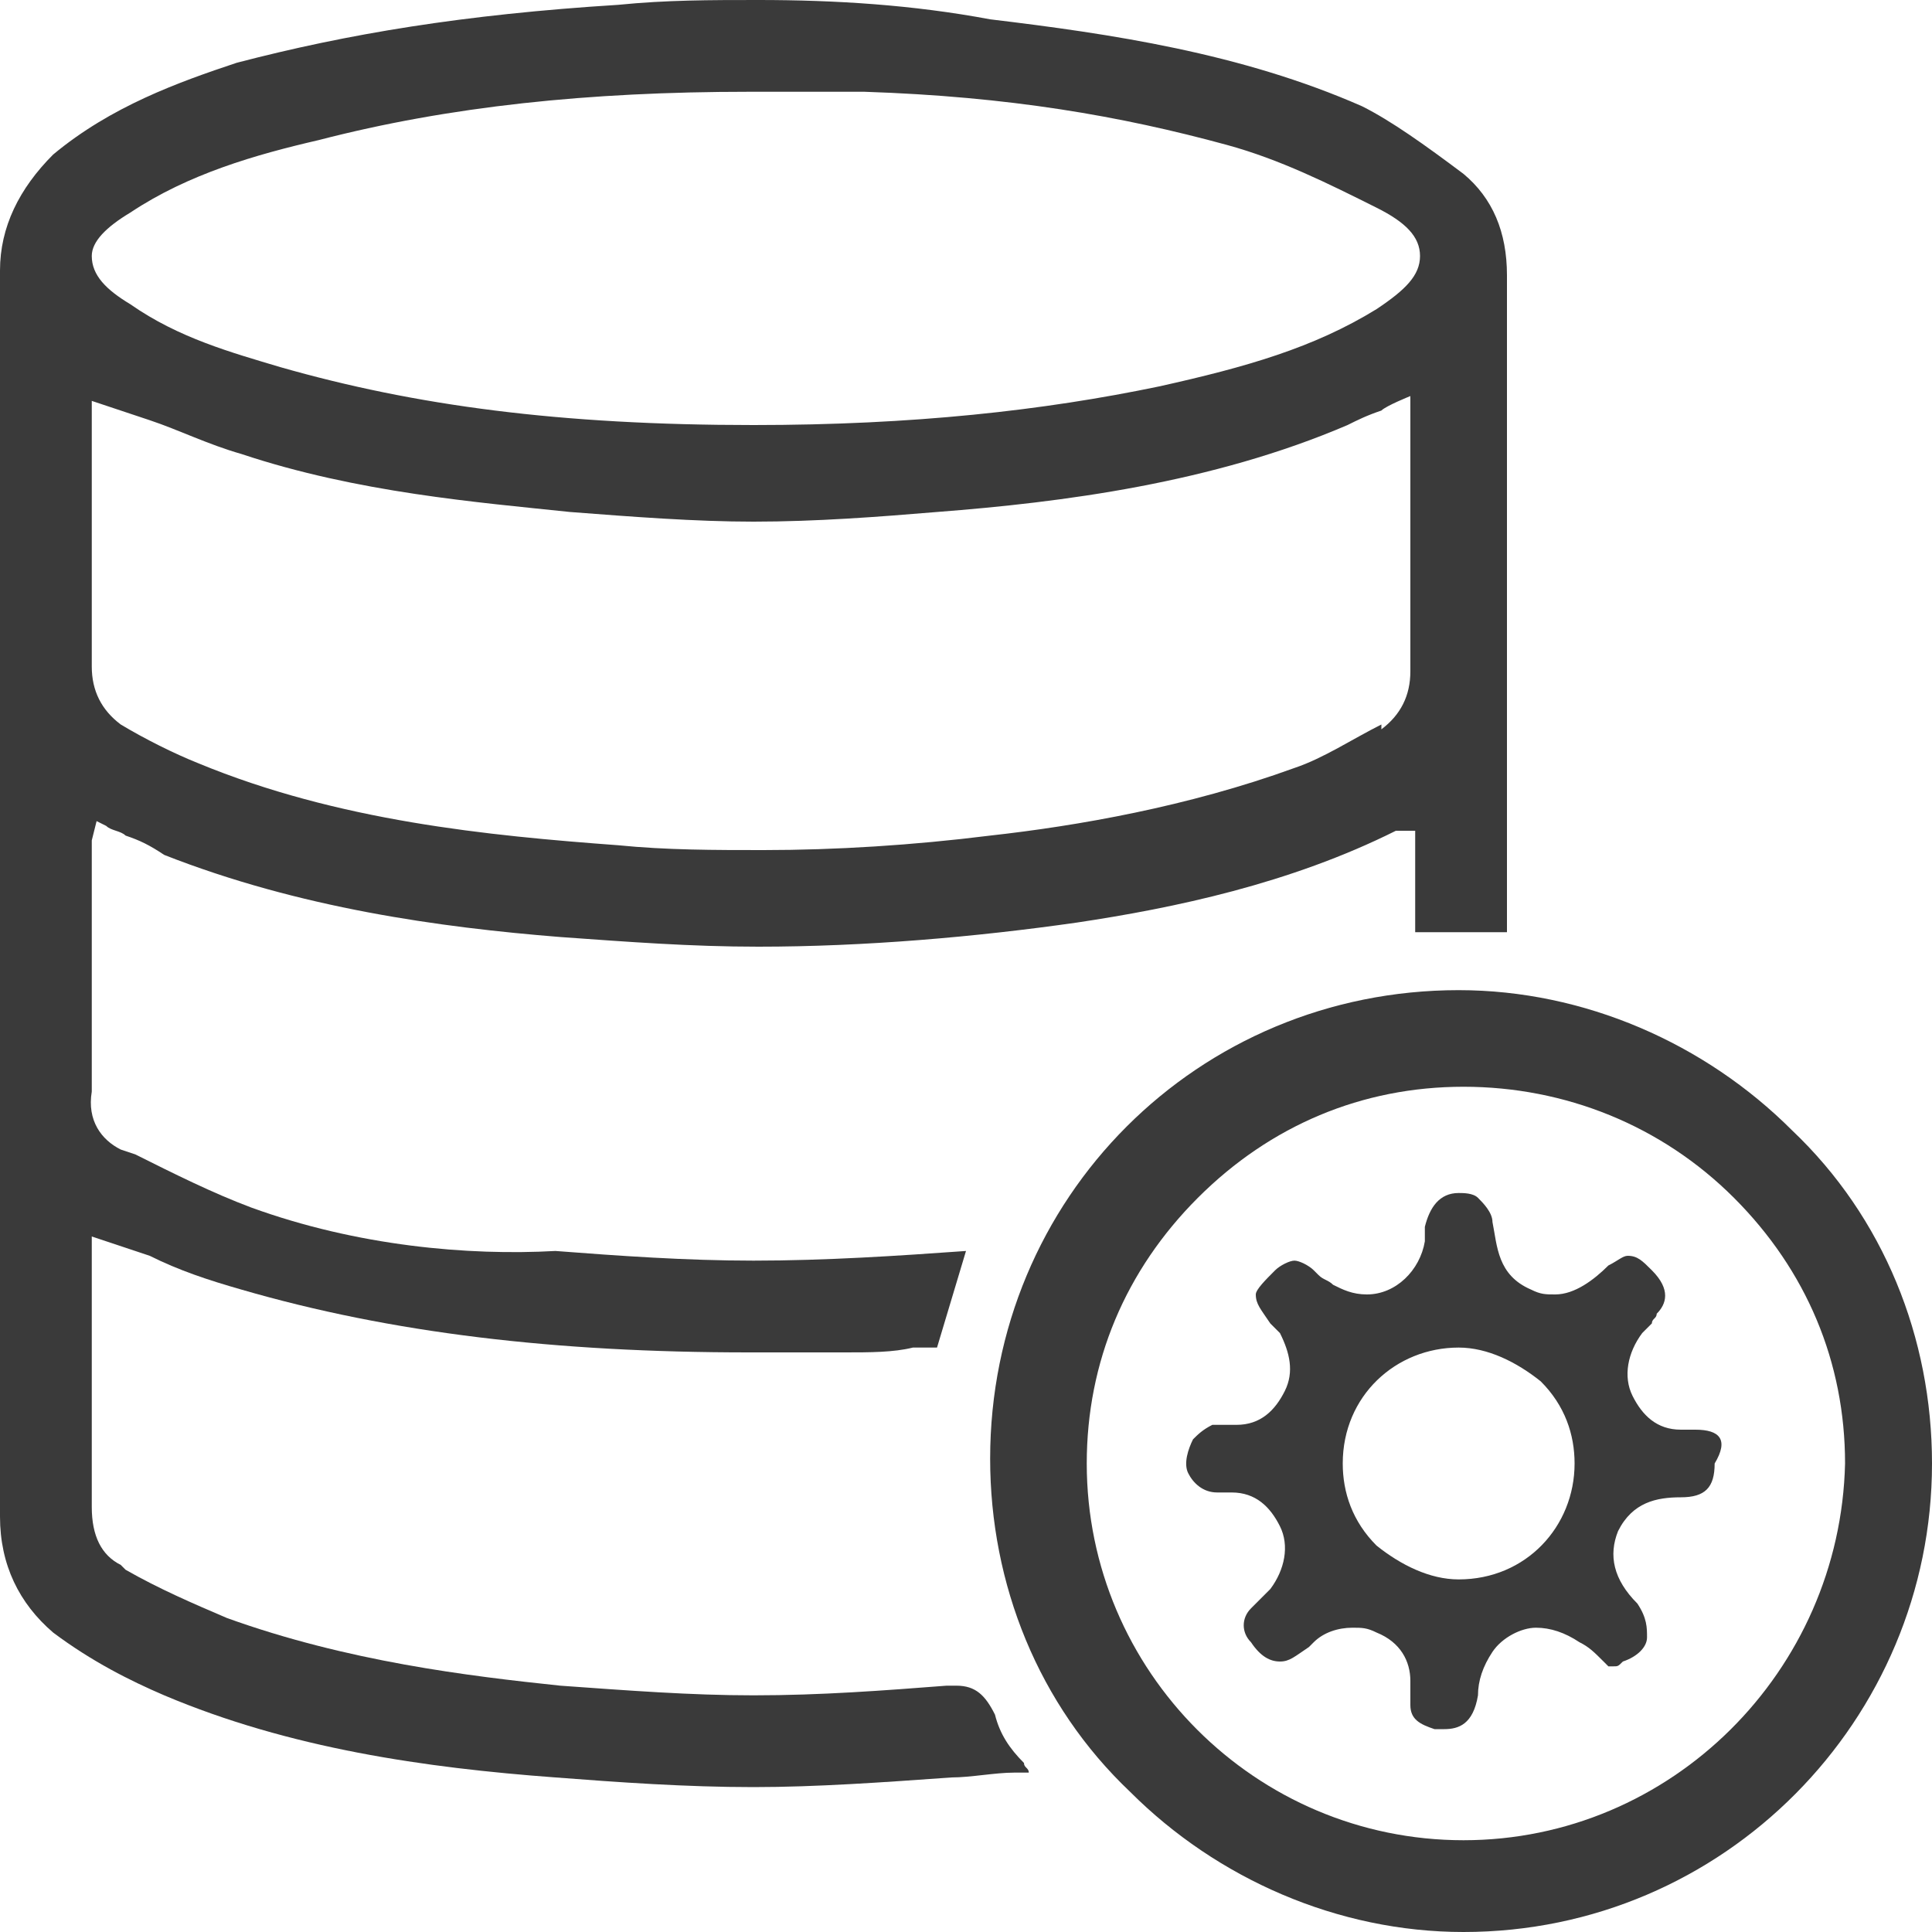 <?xml version="1.0" encoding="utf-8"?>
<!-- Generator: Adobe Illustrator 23.0.1, SVG Export Plug-In . SVG Version: 6.00 Build 0)  -->
<svg version="1.1" id="Capa_1" xmlns="http://www.w3.org/2000/svg" xmlns:xlink="http://www.w3.org/1999/xlink" x="0px" y="0px"
	 viewBox="0 0 40 40" style="enable-background:new 0 0 40 40;" xml:space="preserve">
<style type="text/css">
	.st0{fill:#3A3A3A;}
</style>
<g>
	<path class="st0" d="M20.6,35.5c-0.2-0.4-0.4-0.6-0.8-0.6c-0.1,0-0.1,0-0.2,0c-1.3,0.1-2.6,0.2-4,0.2c-1.3,0-2.6-0.1-4-0.2
		c-1.9-0.2-4.4-0.5-6.9-1.4c-0.7-0.3-1.4-0.6-2.1-1l-0.1-0.1c-0.4-0.2-0.6-0.6-0.6-1.2c0-1.2,0-2.4,0-3.6c0-0.5,0-2,0-2l0.3,0.1
		c0.3,0.1,0.6,0.2,0.9,0.3c0.6,0.3,1.2,0.5,1.9,0.7c3.1,0.9,6.5,1.3,10.5,1.3c0.6,0,1.3,0,2,0c0.5,0,1,0,1.4-0.1c0.2,0,0.3,0,0.5,0
		l0.6-2c-1.4,0.1-2.9,0.2-4.4,0.2c-1.4,0-2.8-0.1-4.1-0.2C9.7,26,7.4,25.8,5.2,25c-0.8-0.3-1.6-0.7-2.4-1.1l-0.3-0.1
		c-0.4-0.2-0.7-0.6-0.6-1.2c0-1.2,0-2.4,0-3.5c0-0.5,0-1,0-1.5c0-0.1,0-0.2,0-0.2L2,17l0.2,0.1c0.1,0.1,0.3,0.1,0.4,0.2
		c0.3,0.1,0.5,0.2,0.8,0.4c2.8,1.1,5.7,1.5,8.2,1.7c1.4,0.1,2.7,0.2,4.1,0.2c2.2,0,4.5-0.2,6.6-0.5c2-0.3,4.4-0.8,6.6-1.9
		c0,0,0.1,0,0.1,0c0,0,0.1,0,0.1,0h0.2v2.1h1.9l0-3.7c0-3.3,0-6.6,0-9.9c0-0.9-0.3-1.6-0.9-2.1c-0.8-0.6-1.5-1.1-2.1-1.4
		c-2.5-1.1-5.2-1.5-7.7-1.8C18.9,0.1,17.3,0,15.7,0c-1,0-1.9,0-2.9,0.1C9.6,0.3,7.2,0.7,4.9,1.3C3.7,1.7,2.3,2.2,1.1,3.2
		C0.4,3.9,0,4.7,0,5.6c0,8.5,0,17.2,0,25.8c0,1,0.4,1.8,1.1,2.4c0.8,0.6,1.6,1,2.3,1.3c2.6,1.1,5.4,1.5,8.1,1.7
		c1.3,0.1,2.7,0.2,4.1,0.2c1.3,0,2.7-0.1,4.1-0.2c0.4,0,0.9-0.1,1.3-0.1l0.3,0c0-0.1-0.1-0.1-0.1-0.2C20.9,36.2,20.7,35.9,20.6,35.5
		z M2.7,4.4c1.2-0.8,2.6-1.2,3.9-1.5c2.7-0.7,5.6-1,8.9-1c0.8,0,1.6,0,2.4,0c3,0.1,5.3,0.5,7.5,1.1c1.1,0.3,2.1,0.8,3.1,1.3
		c0.6,0.3,0.9,0.6,0.9,1c0,0.4-0.3,0.7-0.9,1.1c-1.3,0.8-2.7,1.2-4.5,1.6c-2.4,0.5-5.1,0.8-8.4,0.8c-4,0-7-0.4-9.8-1.2
		c-1-0.3-2.1-0.6-3.1-1.3C2.2,6,1.9,5.7,1.9,5.3C1.9,5,2.2,4.7,2.7,4.4z M1.9,10.3c0-0.4,0-2,0-2l0.3,0.1c0.3,0.1,0.6,0.2,0.9,0.3
		C3.7,8.9,4.3,9.2,5,9.4c2.4,0.8,4.9,1,6.8,1.2c1.3,0.1,2.6,0.2,3.8,0.2c1.3,0,2.6-0.1,3.8-0.2c2.6-0.2,5.7-0.6,8.5-1.8
		c0.2-0.1,0.4-0.2,0.7-0.3c0.1-0.1,0.6-0.3,0.6-0.3l0,2.1c0,1.2,0,2.4,0,3.6c0,0.5-0.2,0.9-0.6,1.2L28.6,15
		c-0.6,0.3-1.2,0.7-1.8,0.9c-2.2,0.8-4.5,1.2-6.3,1.4c-1.6,0.2-3.2,0.3-4.7,0.3c-1,0-2,0-3-0.1C10.1,17.3,7,17,4.1,15.8
		c-0.5-0.2-1.1-0.5-1.6-0.8c-0.4-0.3-0.6-0.7-0.6-1.2C1.9,12.6,1.9,11.4,1.9,10.3z"/>
	<path class="st0" d="M37.1,23.4c-1.8-1.8-4.3-2.9-6.9-2.9c-5.4,0-9.7,4.3-9.7,9.7c0,2.6,1,5.1,2.9,6.9c1.8,1.8,4.3,2.9,6.9,2.9h0
		c5.4,0,9.7-4.4,9.7-9.7C40,27.7,39,25.2,37.1,23.4z M30.3,38.1c-4.3,0-7.8-3.5-7.8-7.8c0-2.1,0.8-4,2.3-5.5
		c1.5-1.5,3.4-2.3,5.5-2.3h0c2.1,0,4.1,0.8,5.6,2.3c1.5,1.5,2.3,3.4,2.3,5.5C38.1,34.6,34.6,38.1,30.3,38.1z"/>
	<path class="st0" d="M35.1,29.6l-0.3,0c-0.5,0-0.8-0.3-1-0.7c-0.2-0.4-0.1-0.9,0.2-1.3c0.1-0.1,0.1-0.1,0.2-0.2
		c0-0.1,0.1-0.1,0.1-0.2c0.2-0.2,0.3-0.5-0.1-0.9c-0.2-0.2-0.3-0.3-0.5-0.3c-0.1,0-0.2,0.1-0.4,0.2c-0.3,0.3-0.7,0.6-1.1,0.6
		c-0.2,0-0.3,0-0.5-0.1c-0.7-0.3-0.7-0.9-0.8-1.4c0-0.2-0.2-0.4-0.3-0.5c-0.1-0.1-0.3-0.1-0.4-0.1c-0.4,0-0.6,0.3-0.7,0.7
		c0,0,0,0.1,0,0.1c0,0.1,0,0.1,0,0.2c-0.1,0.6-0.6,1.1-1.2,1.1c-0.3,0-0.5-0.1-0.7-0.2c-0.1-0.1-0.2-0.1-0.3-0.2
		c0,0-0.1-0.1-0.1-0.1c-0.1-0.1-0.3-0.2-0.4-0.2c-0.1,0-0.3,0.1-0.4,0.2c-0.2,0.2-0.4,0.4-0.4,0.5c0,0.2,0.1,0.3,0.3,0.6l0,0
		c0.1,0.1,0.1,0.1,0.2,0.2c0.2,0.4,0.3,0.8,0.1,1.2c-0.2,0.4-0.5,0.7-1,0.7c-0.1,0-0.1,0-0.2,0c-0.1,0-0.2,0-0.3,0
		c-0.2,0.1-0.3,0.2-0.4,0.3c-0.1,0.2-0.2,0.5-0.1,0.7c0.1,0.2,0.3,0.4,0.6,0.4c0.1,0,0.1,0,0.2,0l0.1,0c0.5,0,0.8,0.3,1,0.7
		c0.2,0.4,0.1,0.9-0.2,1.3c-0.1,0.1-0.1,0.1-0.2,0.2c-0.1,0.1-0.1,0.1-0.2,0.2c-0.2,0.2-0.2,0.5,0,0.7c0.2,0.3,0.4,0.4,0.6,0.4
		c0.2,0,0.3-0.1,0.6-0.3l0,0c0,0,0.1-0.1,0.1-0.1c0.2-0.2,0.5-0.3,0.8-0.3c0.2,0,0.3,0,0.5,0.1c0.5,0.2,0.7,0.6,0.7,1
		c0,0.2,0,0.3,0,0.5c0,0.3,0.2,0.4,0.5,0.5c0.1,0,0.2,0,0.2,0c0.3,0,0.6-0.1,0.7-0.7c0-0.3,0.1-0.6,0.3-0.9c0.2-0.3,0.6-0.5,0.9-0.5
		c0.3,0,0.6,0.1,0.9,0.3c0.2,0.1,0.3,0.2,0.5,0.4l0.1,0.1c0,0,0.1,0,0.1,0c0.1,0,0.1,0,0.2-0.1c0.3-0.1,0.5-0.3,0.5-0.5
		c0-0.2,0-0.4-0.2-0.7c-0.5-0.5-0.6-1-0.4-1.5c0.3-0.6,0.8-0.7,1.3-0.7c0.5,0,0.7-0.2,0.7-0.7C35.8,29.8,35.6,29.6,35.1,29.6z
		 M30.2,32.7c-0.6,0-1.2-0.3-1.7-0.7c-0.5-0.5-0.7-1.1-0.7-1.7c0-1.4,1.1-2.4,2.4-2.4h0c0.6,0,1.2,0.3,1.7,0.7
		c0.5,0.5,0.7,1.1,0.7,1.7C32.6,31.6,31.6,32.7,30.2,32.7z"/>
</g>
</svg>
